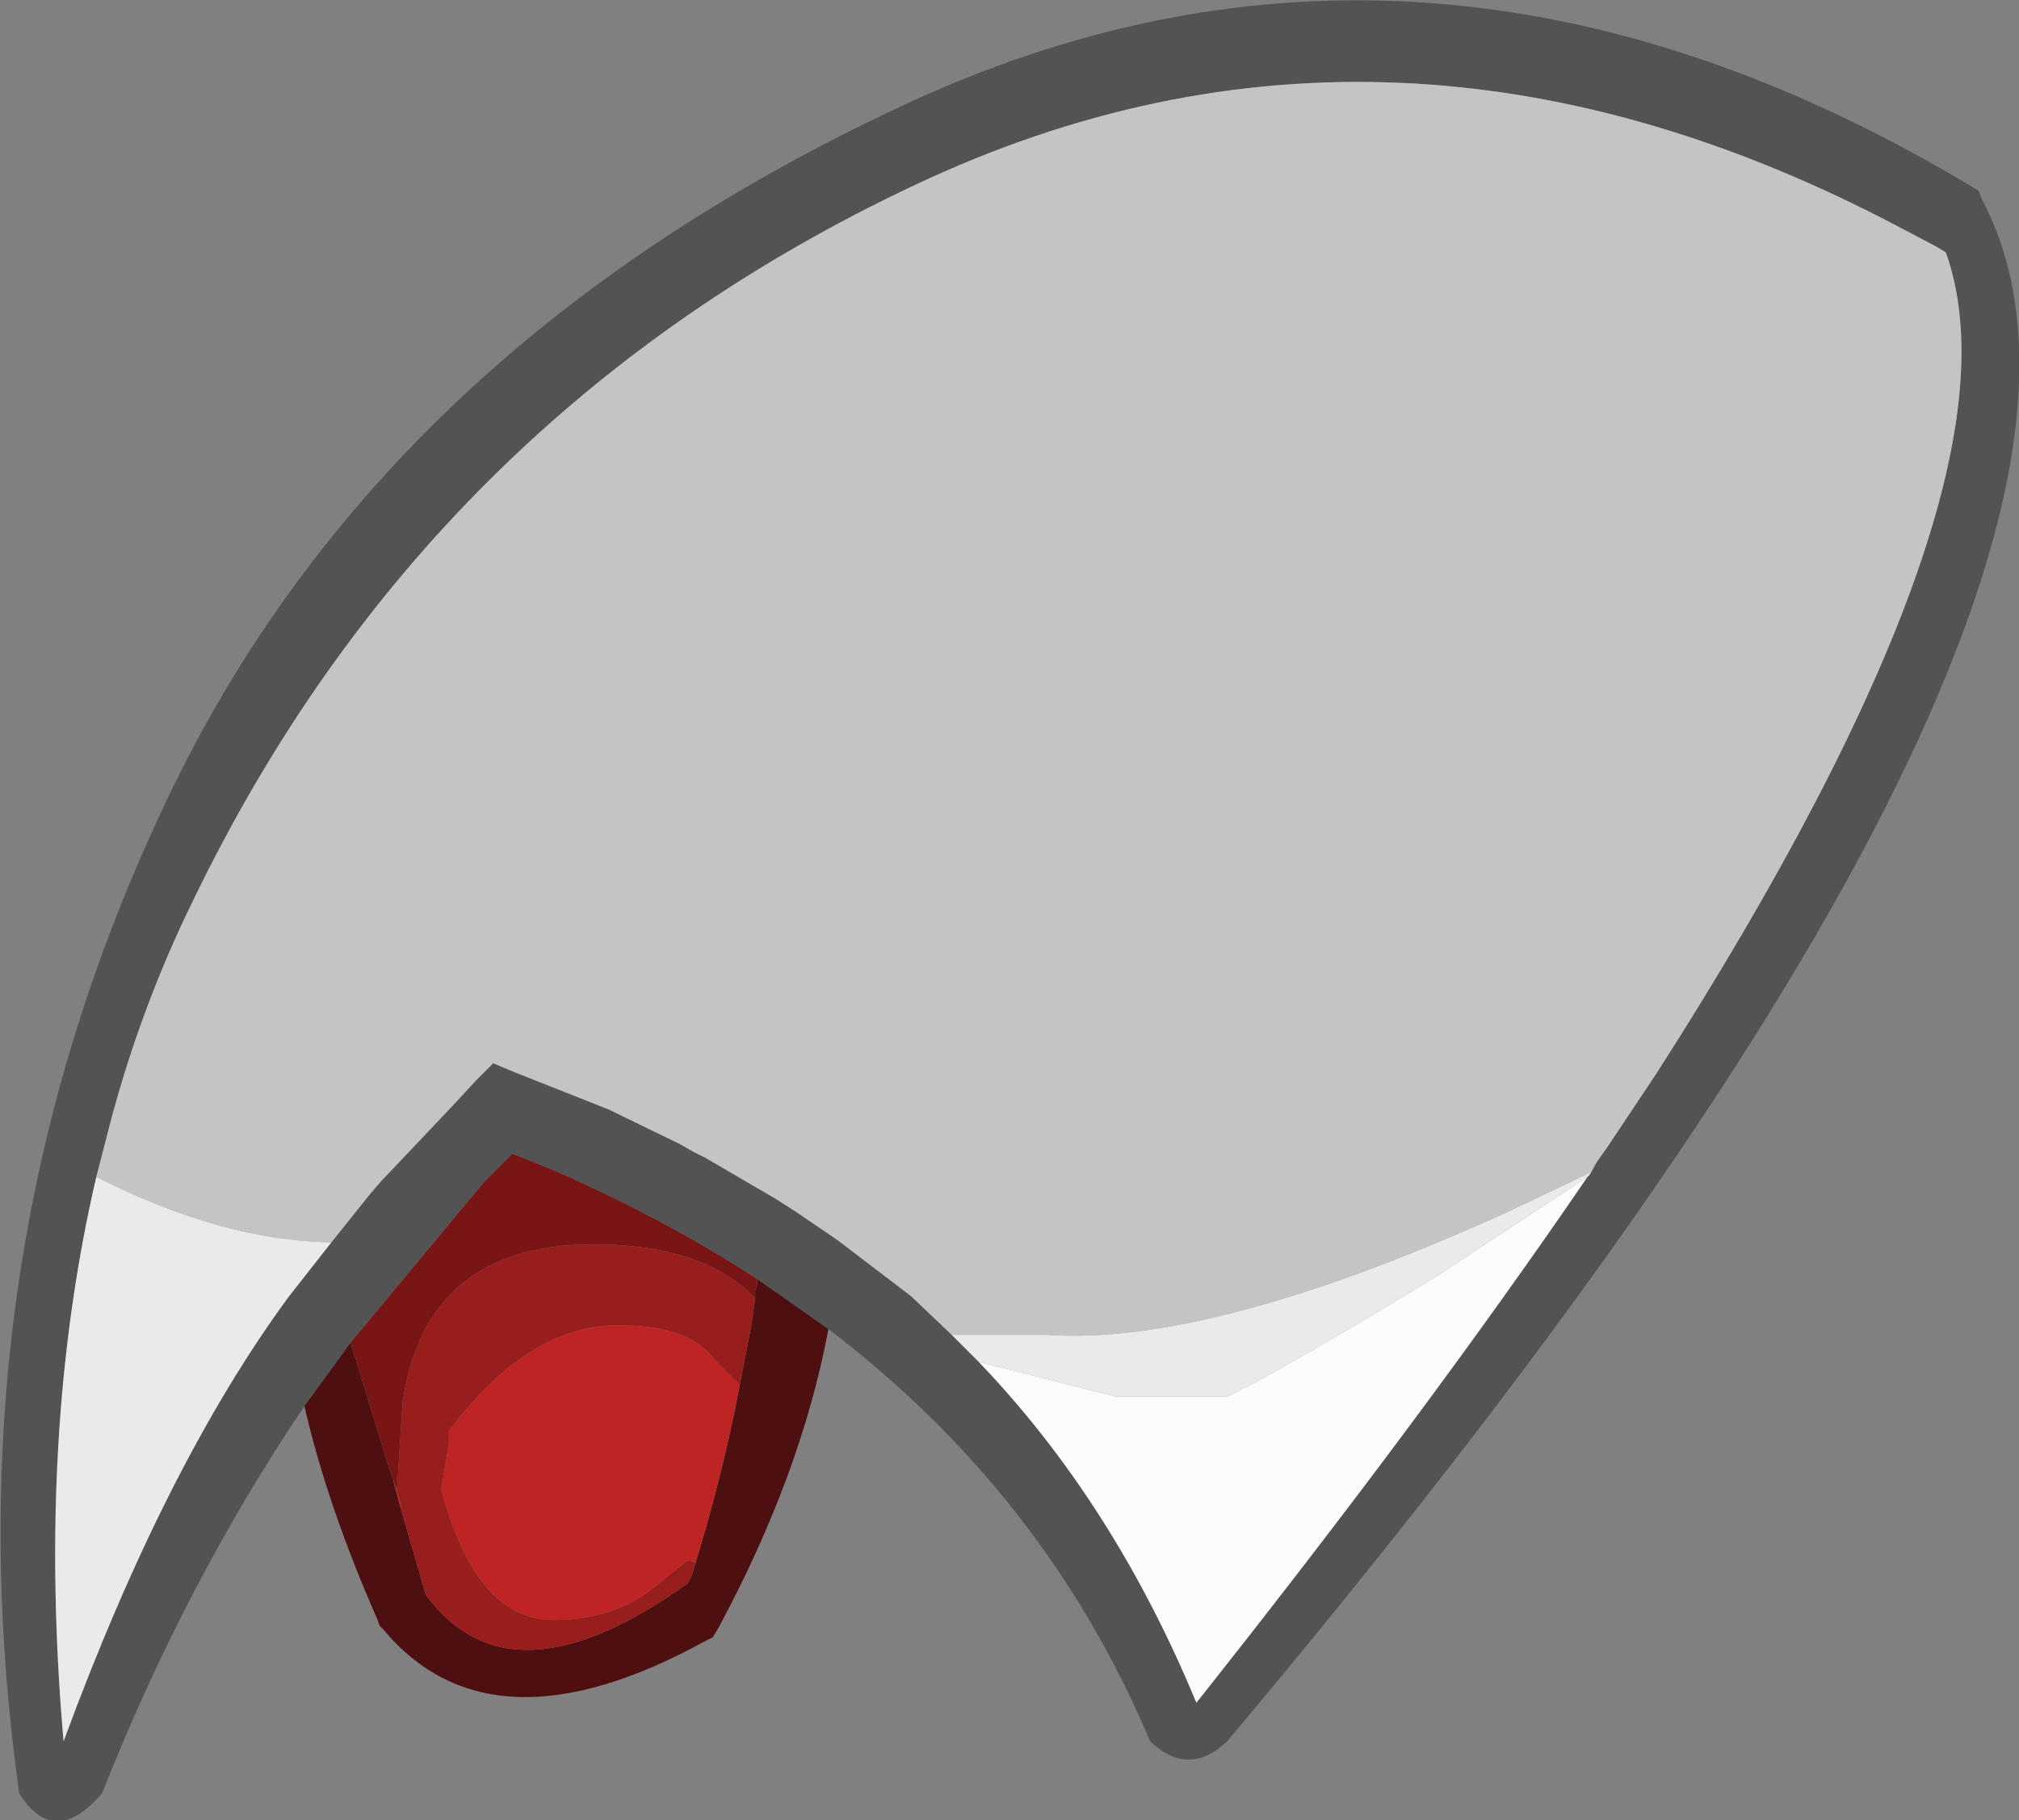 <?xml version="1.0" encoding="UTF-8" standalone="no"?>
<svg xmlns:ffdec="https://www.free-decompiler.com/flash" xmlns:xlink="http://www.w3.org/1999/xlink" ffdec:objectType="shape" height="47.25px" width="52.4px" xmlns="http://www.w3.org/2000/svg">
  <rect width="100%" height="100%" fill="#808080" stroke="none"/>
  <g transform="matrix(1.0, 0.0, 0.0, 1.0, 24.35, -0.65)">
    <path d="M17.1 30.8 L17.35 30.45 18.65 28.5 Q28.35 13.35 26.15 7.2 L25.9 7.05 24.95 6.55 Q11.8 -0.4 -0.6 5.45 -13.25 11.4 -19.35 24.05 -20.65 26.7 -21.45 29.65 L-21.85 31.2 Q-23.4 37.85 -22.7 45.85 -20.05 38.65 -16.85 34.3 L-15.75 32.9 -14.75 31.65 -14.45 31.3 -14.4 31.25 -12.6 29.35 -12.0 28.7 -11.55 28.25 -10.95 28.5 -8.55 29.45 -6.7 30.35 -6.35 30.55 -6.05 30.7 -4.25 31.75 -3.7 32.1 -2.6 32.85 -0.7 34.3 0.35 35.3 1.05 36.0 Q4.55 39.65 6.7 44.85 12.65 37.35 16.85 31.2 L16.9 31.15 17.1 30.8 M-16.45 37.15 Q-19.55 41.75 -21.7 47.2 -22.95 48.65 -23.85 47.2 -25.75 33.7 -20.2 21.8 -14.7 9.85 -1.05 3.45 12.6 -3.0 26.75 5.45 L27.0 5.6 27.1 5.85 Q32.5 16.1 7.5 45.85 6.5 46.8 5.5 45.85 2.8 39.45 -2.85 35.15 L-4.7 33.85 Q-6.7 32.55 -9.05 31.45 -10.0 31.0 -11.05 30.6 L-11.8 31.35 -15.25 35.5 -16.45 37.15" fill="#535353" fill-rule="evenodd" stroke="none"/>
    <path d="M-21.85 31.2 L-21.45 29.65 Q-20.65 26.7 -19.35 24.05 -13.25 11.4 -0.6 5.45 11.8 -0.4 24.95 6.55 L25.9 7.05 26.15 7.2 Q28.35 13.35 18.65 28.5 L17.35 30.45 17.1 30.8 16.9 31.1 14.8 32.1 Q7.1 35.6 2.8 35.3 L0.35 35.3 -0.7 34.3 -2.6 32.85 -3.7 32.1 -4.25 31.75 -6.05 30.7 -6.35 30.55 -6.7 30.35 -8.55 29.45 -10.95 28.5 -11.55 28.25 -12.0 28.7 -12.6 29.35 -14.4 31.25 -14.45 31.3 -14.75 31.65 -15.75 32.9 Q-18.6 32.85 -21.85 31.2" fill="#c4c4c4" fill-rule="evenodd" stroke="none"/>
    <path d="M17.1 30.8 L16.9 31.15 16.85 31.2 12.9 33.8 Q8.7 36.35 7.5 36.9 L4.6 36.9 1.05 36.0 0.35 35.3 2.8 35.3 Q7.1 35.6 14.8 32.1 L16.9 31.1 17.1 30.8 M-15.75 32.9 L-16.85 34.3 Q-20.05 38.65 -22.7 45.85 -23.4 37.85 -21.85 31.2 -18.6 32.85 -15.75 32.9" fill="#eaeaea" fill-rule="evenodd" stroke="none"/>
    <path d="M16.85 31.2 Q12.65 37.35 6.7 44.85 4.55 39.65 1.05 36.0 L4.6 36.9 7.5 36.9 Q8.7 36.35 12.9 33.8 L16.85 31.2" fill="#fcfcfc" fill-rule="evenodd" stroke="none"/>
    <path d="M-16.45 37.15 L-15.25 35.5 -14.35 38.45 -14.15 39.05 -13.95 39.8 -13.3 42.05 Q-11.1 45.05 -6.5 41.75 L-6.4 41.55 Q-5.6 39.0 -5.15 36.6 L-4.85 35.05 -4.75 34.35 -4.75 34.15 -4.7 34.0 -4.7 33.85 -2.85 35.15 Q-3.55 38.9 -5.7 42.9 L-5.85 43.15 -6.05 43.25 Q-11.6 46.3 -14.4 42.95 L-14.5 42.85 -14.55 42.7 Q-15.85 39.75 -16.45 37.15" fill="#4d0f0f" fill-rule="evenodd" stroke="none"/>
    <path d="M-15.25 35.5 L-11.8 31.35 -11.05 30.6 Q-10.0 31.0 -9.05 31.45 -6.7 32.55 -4.7 33.85 L-4.7 34.0 -4.75 34.15 -4.75 34.35 -4.8 34.3 Q-6.15 32.95 -8.95 32.95 -13.3 32.95 -13.9 37.05 L-14.05 39.35 -14.15 39.05 -14.35 38.45 -15.25 35.5" fill="#791515" fill-rule="evenodd" stroke="none"/>
    <path d="M-5.15 36.6 L-5.8 35.95 Q-6.45 35.05 -8.3 35.05 -10.65 35.05 -12.7 37.8 L-12.7 38.15 -12.9 39.3 Q-12.0 42.7 -10.0 42.7 -8.5 42.7 -7.5 41.95 L-6.5 41.15 -6.3 41.2 -6.4 41.55 -6.5 41.75 Q-11.1 45.05 -13.3 42.05 L-13.95 39.8 -13.95 39.65 -13.95 39.7 -14.05 39.35 -13.9 37.05 Q-13.3 32.95 -8.95 32.95 -6.15 32.95 -4.8 34.3 L-4.75 34.35 -4.85 35.05 -5.15 36.6" fill="#981d1d" fill-rule="evenodd" stroke="none"/>
    <path d="M-6.4 41.55 L-6.3 41.2 -6.5 41.15 -7.5 41.95 Q-8.5 42.7 -10.0 42.7 -12.0 42.7 -12.9 39.3 L-12.7 38.15 -12.7 37.8 Q-10.65 35.05 -8.3 35.05 -6.45 35.05 -5.8 35.95 L-5.15 36.6 Q-5.6 39.0 -6.4 41.55 M-14.05 39.35 L-13.95 39.7 -13.95 39.65 -13.95 39.8 -14.15 39.05 -14.05 39.35" fill="#bf2424" fill-rule="evenodd" stroke="none"/>
  </g>
</svg>
